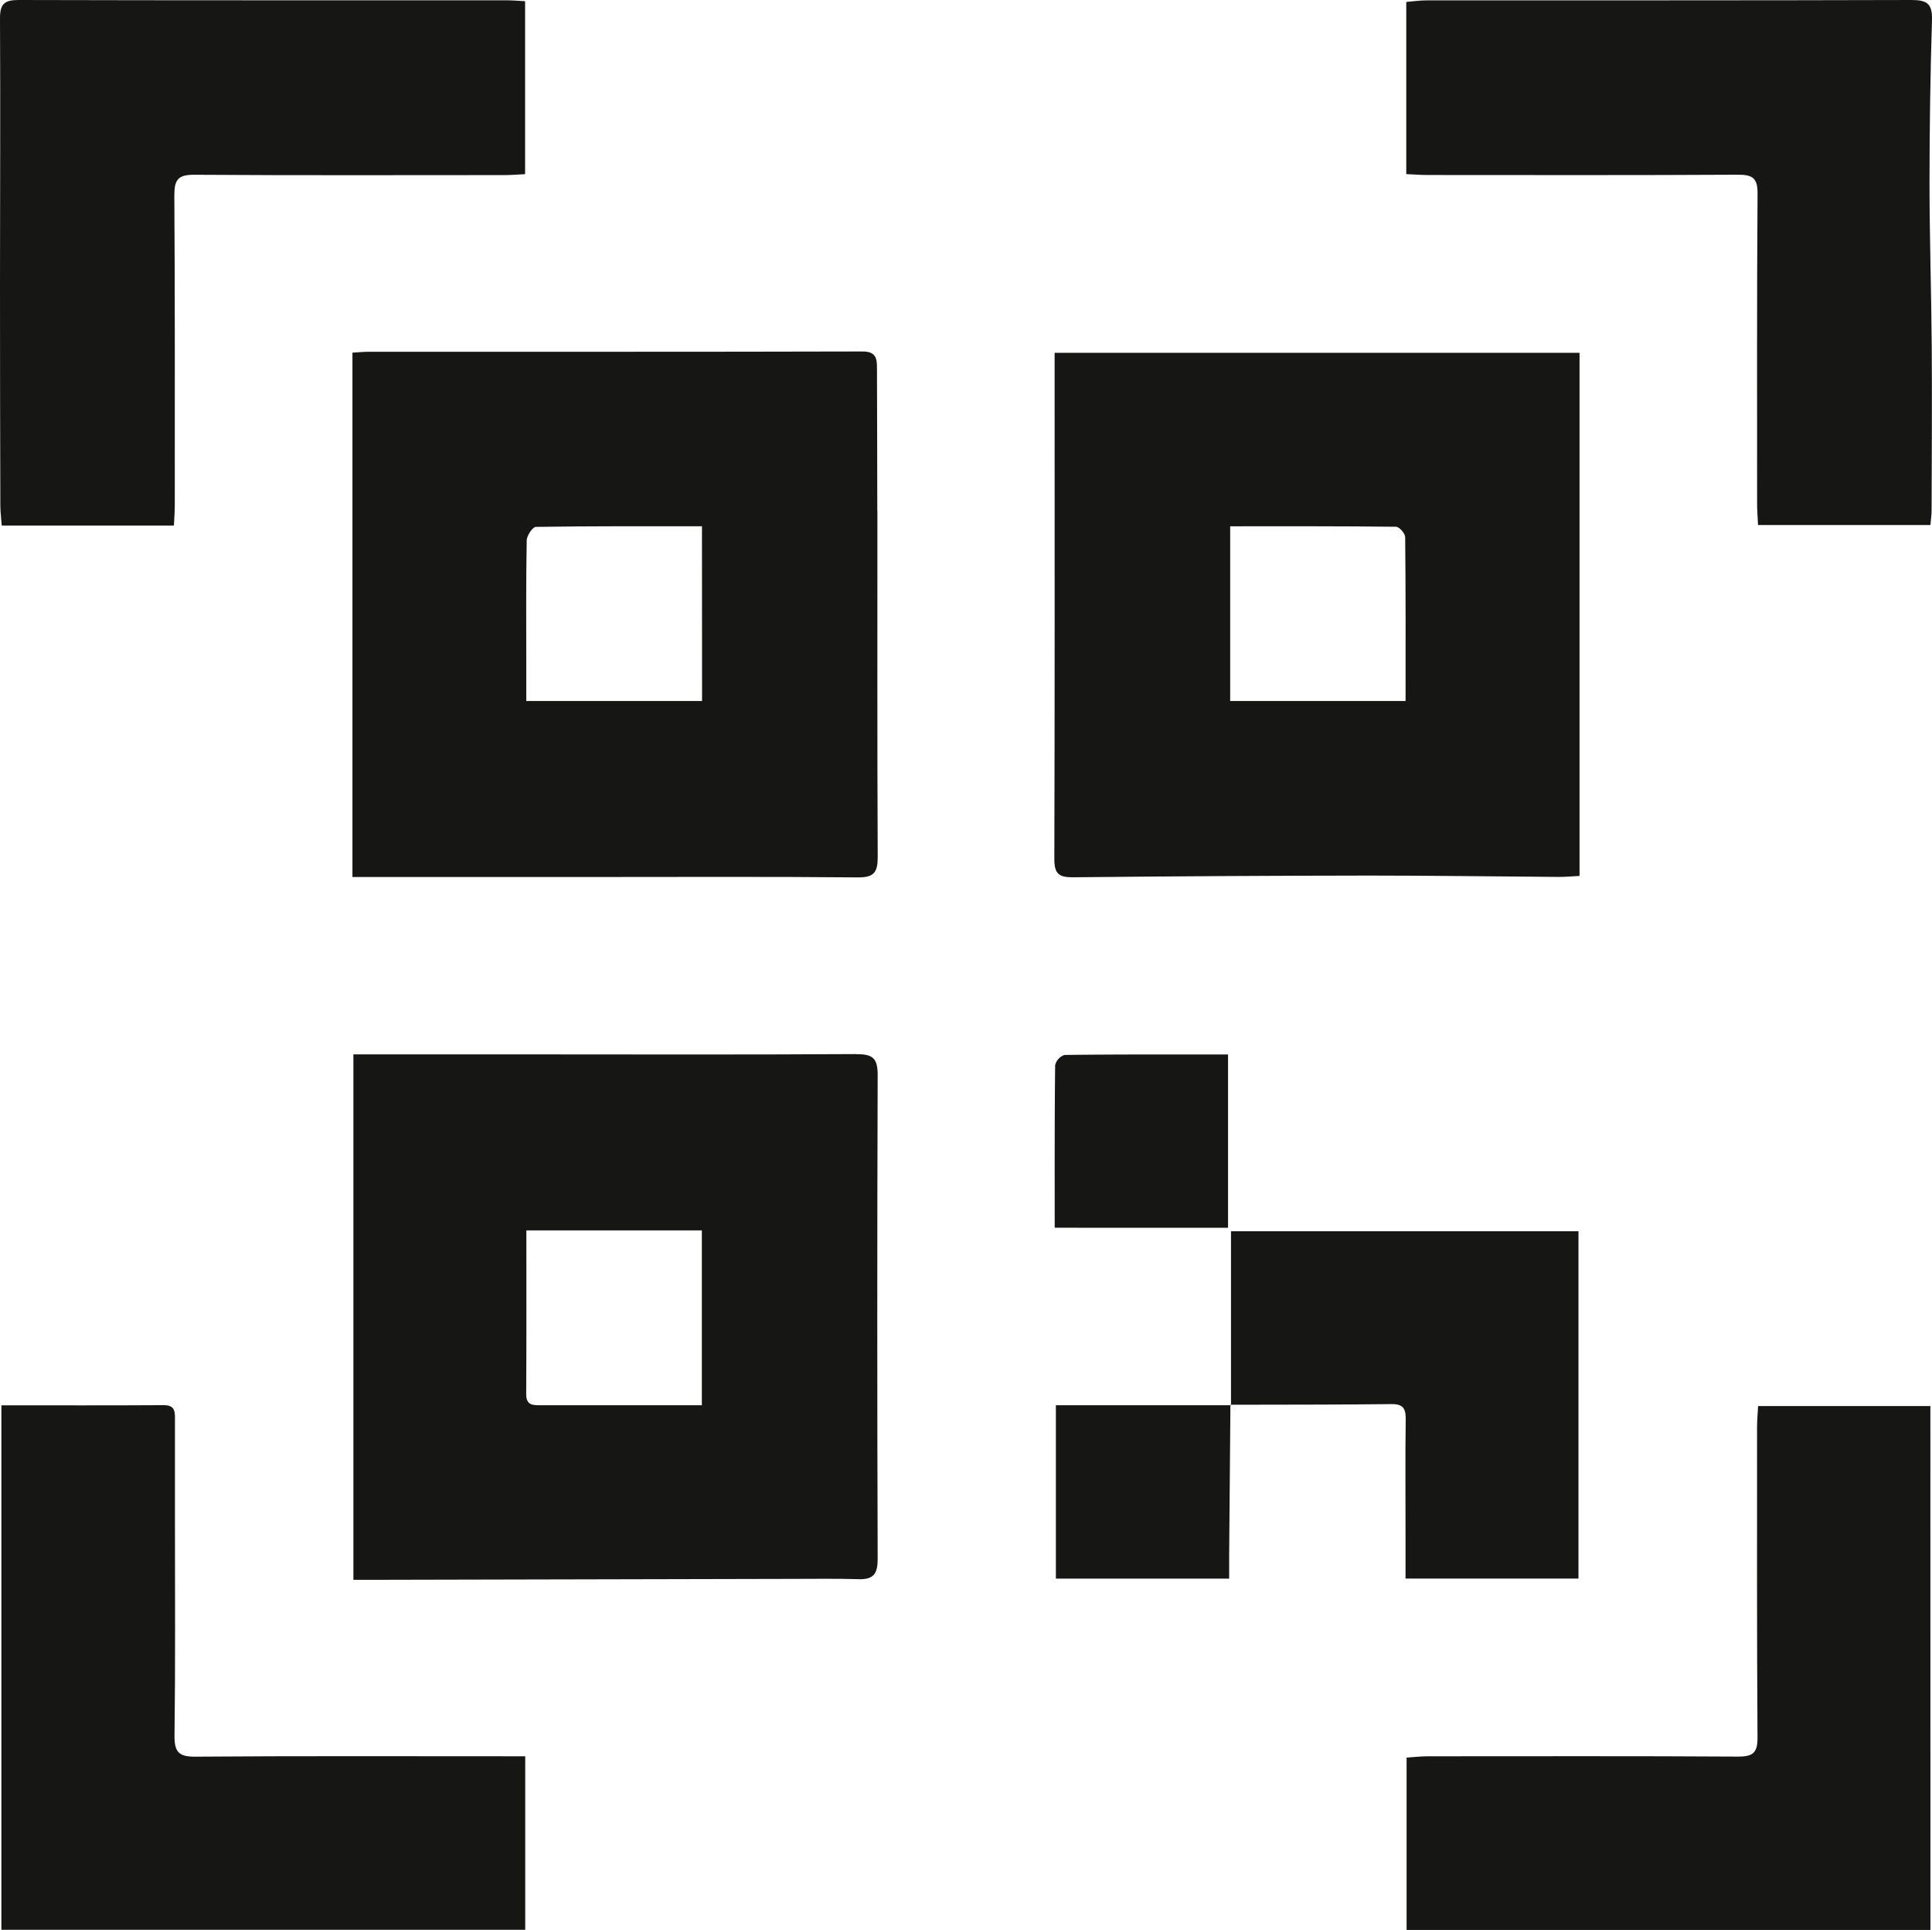 <svg xmlns="http://www.w3.org/2000/svg" xmlns:xlink="http://www.w3.org/1999/xlink" width="87.138" height="87.028" viewBox="0 0 87.138 87.028"><defs><clipPath id="a"><rect width="87.138" height="87.028" fill="none"/></clipPath></defs><g clip-path="url(#a)"><path d="M7.847,23.7H.078c-.021-.3-.061-.6-.063-.894Q0,17.834,0,12.862C0,8.849.022,4.836,0,.824,0,.175.2,0,.838,0c7.344.02,14.689.011,22.034.014.252,0,.506.024.811.04v7.8c-.321.015-.625.042-.927.042-4.664,0-9.331.018-13.993-.015-.733-.006-.9.226-.9.923.031,4.664.02,9.329.02,13.993,0,.277-.022.555-.039.9" transform="translate(0 0)" fill="#161615"/><path d="M.045,69.105V45.454c2.489,0,4.909.008,7.328-.007.523,0,.5.322.5.666q0,2.319,0,4.639c0,3.2.021,6.391-.02,9.587-.008.732.178.965.937.959,4.639-.035,9.278-.018,13.916-.018h.965v7.825Z" transform="translate(0.018 17.919)" fill="#161615"/><path d="M45.49,7.857V.088c.314-.026.609-.071.9-.071C53.688.013,60.983.022,68.278,0c.689,0,.945.16.923.894Q69.09,4.56,69.09,8.229c0,2.464.082,4.929.1,7.394s0,4.933-.006,7.4c0,.2-.033.4-.054.654H61.356c-.015-.34-.042-.641-.042-.943,0-4.665-.013-9.331.02-14,.006-.7-.22-.859-.884-.855-4.664.026-9.329.015-13.994.013-.3,0-.607-.025-.965-.04" transform="translate(17.936 0)" fill="#161615"/><path d="M69.126,69.1H45.5V61.327c.312-.02.634-.059.956-.059,4.665,0,9.331-.015,14,.014.682,0,.876-.185.871-.869-.031-4.665-.02-9.331-.02-14,0-.3.029-.6.047-.938h7.77Z" transform="translate(17.941 17.932)" fill="#161615"/><path d="M39.828,47.669V39.821H55.5V55.486H47.7c0-.711,0-1.4,0-2.087,0-1.7-.014-3.4.008-5.1.006-.484-.12-.689-.646-.682-2.422.029-4.844.022-7.266.029Z" transform="translate(15.693 15.701)" fill="#161615"/><path d="M42.028,45.433q-.029,3.4-.057,6.8c0,.329,0,.658,0,1.043H34.156V45.457h7.9l-.025-.024" transform="translate(13.467 17.913)" fill="#161615"/><path d="M34.118,41.919c0-2.5-.008-4.918.02-7.335a.641.641,0,0,1,.425-.457c2.44-.029,4.881-.021,7.373-.021v7.814Z" transform="translate(13.452 13.446)" fill="#161615"/><path d="M35.073,18.547c0-2.137-.01-4.276-.014-6.414,0-.442-.033-.767-.658-.765-7.415.02-14.83.011-22.246.013-.245,0-.491.025-.754.04V35.067H22.36c3.944,0,7.887-.02,11.832.017.731.007.9-.224.9-.916-.025-5.206-.011-10.414-.014-15.62m-7.908,8.582H19.241V25.376c0-1.827-.014-3.654.02-5.48,0-.218.265-.615.411-.618,2.465-.038,4.93-.028,7.493-.028Z" transform="translate(4.495 4.482)" fill="#161615"/><path d="M34.119,11.412v1.655c0,7.061.008,14.121-.013,21.182,0,.658.212.818.838.813q6.68-.069,13.36-.077c2.86,0,5.718.042,8.578.061.3,0,.593-.029.912-.046V11.412Zm15.829,15.7H42.037V19.234c2.549,0,5.014-.008,7.479.021.146,0,.411.3.414.464.026,2.441.018,4.883.018,7.392" transform="translate(13.447 4.499)" fill="#161615"/><path d="M34.127,34.092c-5.067.031-10.134.014-15.2.013H11.432V57.8h.923l18.862-.042c1,0,2.006-.017,3.009.013.673.02.855-.254.852-.92q-.036-10.907,0-21.814c0-.75-.212-.944-.951-.94M27.148,49.928H25.21c-1.775,0-3.551,0-5.326,0-.356,0-.661.006-.658-.5.014-2.44.007-4.88.007-7.386h7.915Z" transform="translate(4.507 13.442)" fill="#161615"/></g></svg>